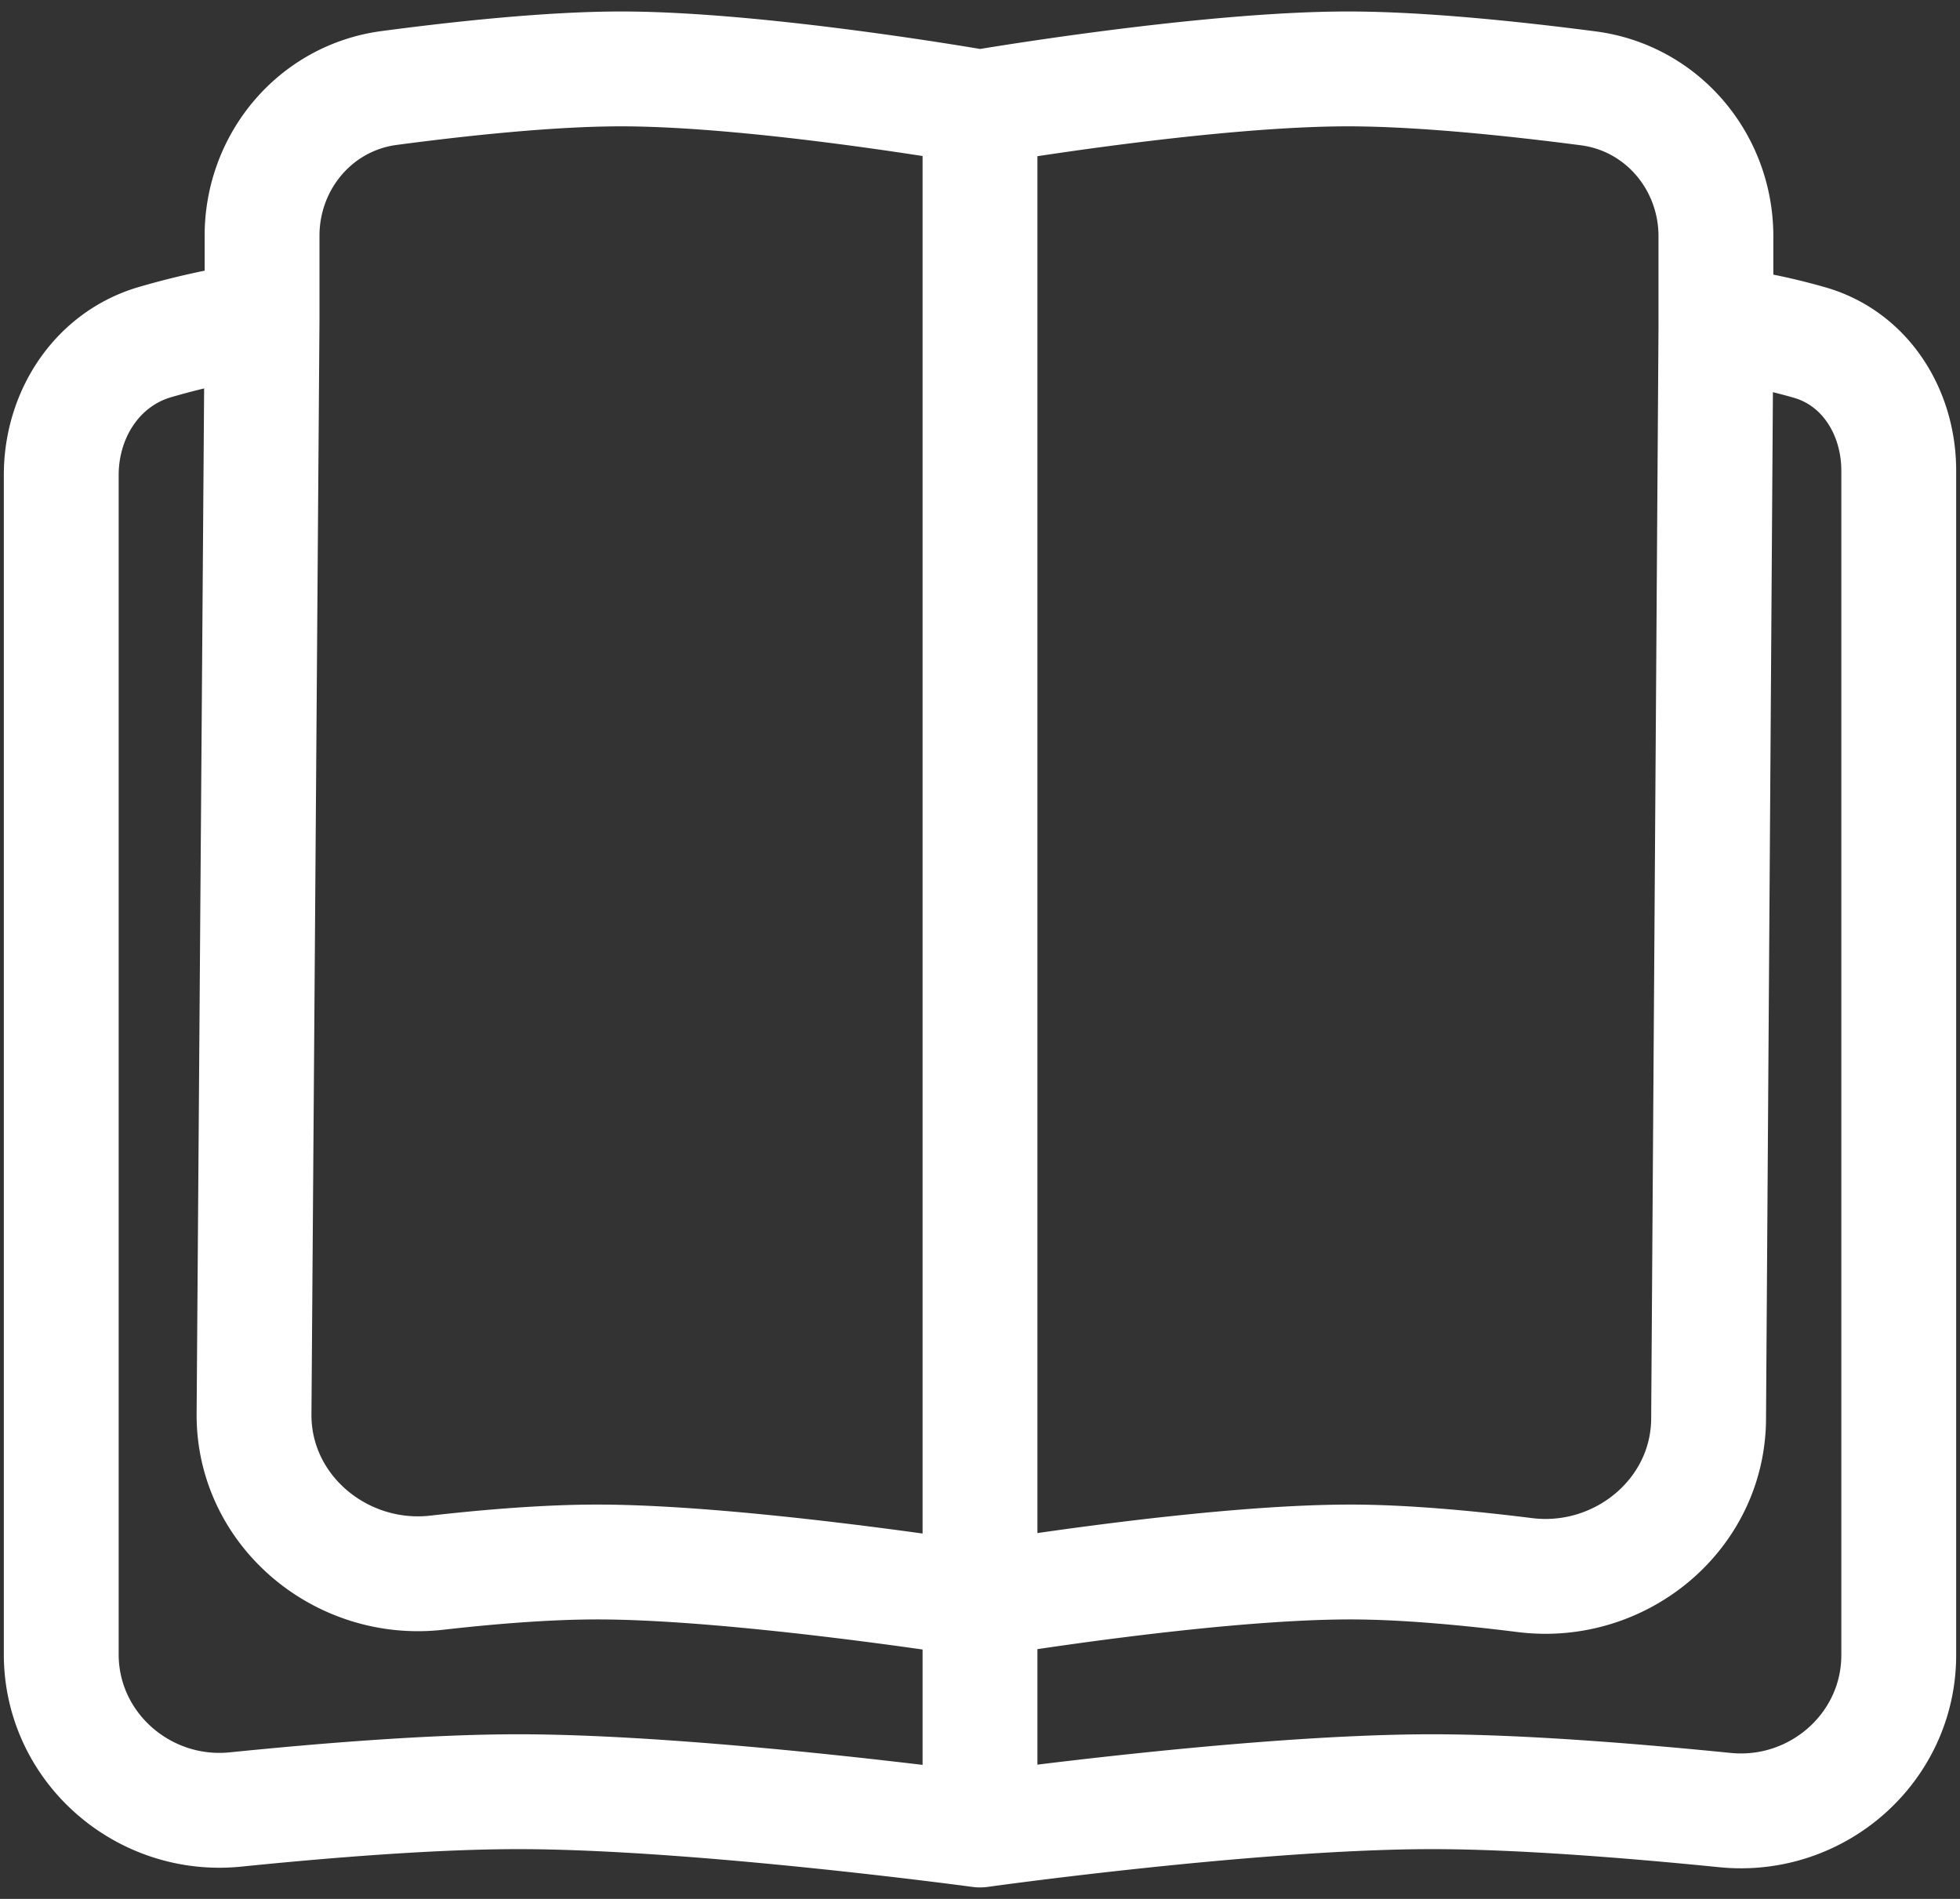 <svg xmlns="http://www.w3.org/2000/svg" width="64" height="62" fill="none" viewBox="0 0 64 62">
  <rect x="0" y="0" width="64" height="62" fill="#333333" stroke="none"/>
  <path stroke="#fff" stroke-linecap="round" stroke-linejoin="round" stroke-width="3.75" d="M32 59.75s-9.22-1.25-15.077-1.25c-2.79 0-6.308.284-9.227.58C4.678 59.389 2 57.047 2 54.015V15.51c0-1.982 1.17-3.793 3.073-4.344 1.042-.302 2.254-.587 3.484-.735M32 59.75s8.913-1.25 14.77-1.25c2.849 0 6.53.296 9.558.6 3.01.3 5.672-2.037 5.672-5.062V15.367c0-1.908-1.088-3.666-2.924-4.187a19.955 19.955 0 0 0-3.045-.62M32 59.75v-7.51m0 0S24.186 51 19.5 51c-1.637 0-3.502.152-5.237.349-3.13.356-5.992-2.038-5.968-5.187l.262-35.73M32 52.24S39.406 51 44.092 51c1.742 0 3.799.19 5.697.427 3.11.39 5.98-1.959 6.002-5.093l.24-35.774M32 52.24V3.5M8.557 10.432V7.698c0-2.427 1.744-4.506 4.15-4.825 2.353-.312 5.275-.623 7.571-.623C24.882 2.25 32 3.5 32 3.5m24.03 7.06V7.716c0-2.435-1.754-4.518-4.17-4.832-2.425-.316-5.463-.634-7.845-.634C39.298 2.25 32 3.5 32 3.5"/>
</svg>
